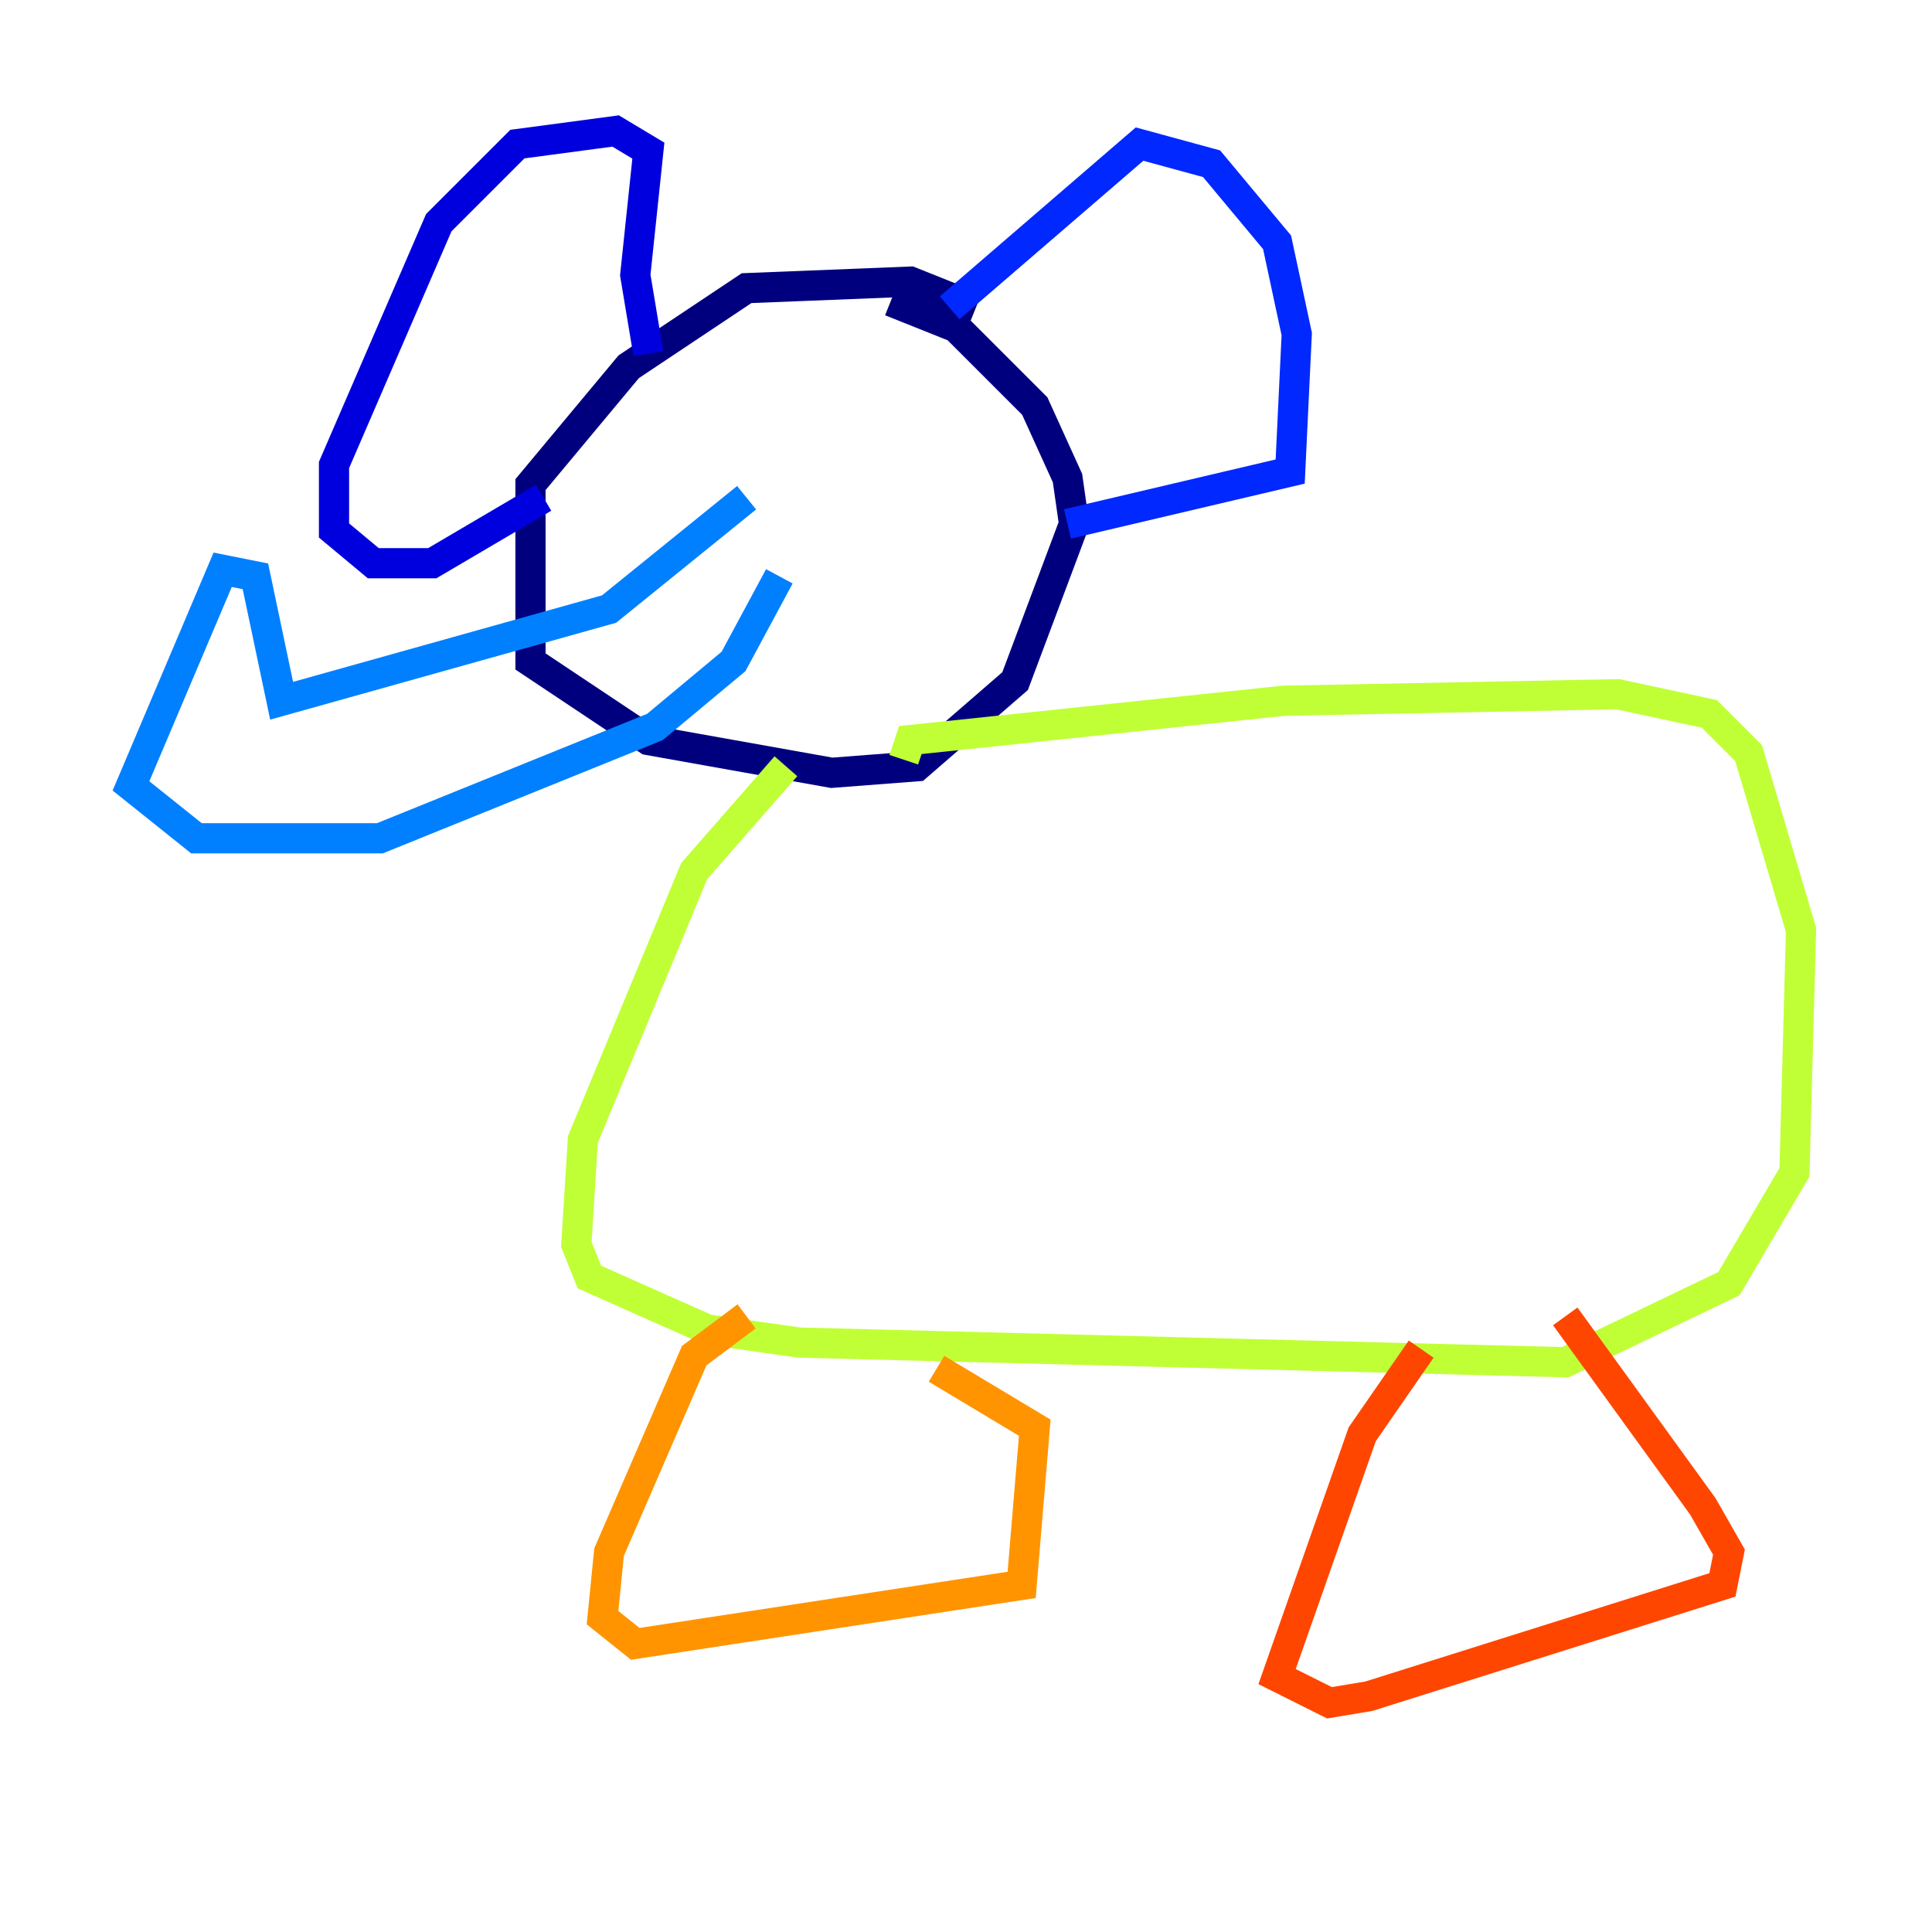 <?xml version="1.0" encoding="utf-8" ?>
<svg baseProfile="tiny" height="128" version="1.2" viewBox="0,0,128,128" width="128" xmlns="http://www.w3.org/2000/svg" xmlns:ev="http://www.w3.org/2001/xml-events" xmlns:xlink="http://www.w3.org/1999/xlink"><defs /><polyline fill="none" points="64.651,20.393 60.312,18.658 49.464,19.091 41.654,24.298 35.146,32.108 35.146,43.824 42.956,49.031 55.105,51.2 60.746,50.766 67.254,45.125 71.159,34.712 70.725,31.675 68.556,26.902 63.349,21.695 59.01,19.959" stroke="#00007f" stroke-width="2" /><polyline fill="none" points="42.956,23.43 42.088,18.224 42.956,9.98 40.786,8.678 34.278,9.546 29.071,14.752 22.129,30.807 22.129,35.146 24.732,37.315 28.637,37.315 36.014,32.976" stroke="#0000de" stroke-width="2" /><polyline fill="none" points="62.915,20.393 75.498,9.546 80.271,10.848 84.61,16.054 85.912,22.129 85.478,31.241 70.725,34.712" stroke="#0028ff" stroke-width="2" /><polyline fill="none" points="49.464,32.976 40.352,40.352 18.658,46.427 16.922,38.183 14.752,37.749 8.678,52.068 13.017,55.539 25.166,55.539 43.39,48.163 48.597,43.824 51.634,38.183" stroke="#0080ff" stroke-width="2" /><polyline fill="none" points="47.729,25.6 47.729,25.6" stroke="#00d4ff" stroke-width="2" /><polyline fill="none" points="58.576,27.336 58.576,27.336" stroke="#36ffc0" stroke-width="2" /><polyline fill="none" points="59.444,26.034 59.444,26.034" stroke="#7cff79" stroke-width="2" /><polyline fill="none" points="52.068,50.766 45.993,57.709 38.617,75.498 38.183,82.441 39.051,84.61 46.861,88.081 52.936,88.949 103.702,90.251 114.549,85.044 118.888,77.668 119.322,61.614 115.851,49.898 113.248,47.295 107.173,45.993 85.044,46.427 60.312,49.031 59.878,50.332" stroke="#c0ff36" stroke-width="2" /><polyline fill="none" points="50.332,88.081 50.332,88.081" stroke="#ffe500" stroke-width="2" /><polyline fill="none" points="49.464,87.214 45.993,89.817 40.352,102.834 39.919,107.173 42.088,108.909 67.688,105.003 68.556,94.59 62.047,90.685" stroke="#ff9400" stroke-width="2" /><polyline fill="none" points="94.156,89.383 90.251,95.024 84.61,111.078 88.081,112.814 90.685,112.38 114.115,105.003 114.549,102.834 112.814,99.797 103.702,87.214" stroke="#ff4600" stroke-width="2" /><polyline fill="none" points="52.502,29.505 52.502,29.505" stroke="#de0000" stroke-width="2" /><polyline fill="none" points="50.332,29.939 50.332,29.939" stroke="#7f0000" stroke-width="2" /></svg>